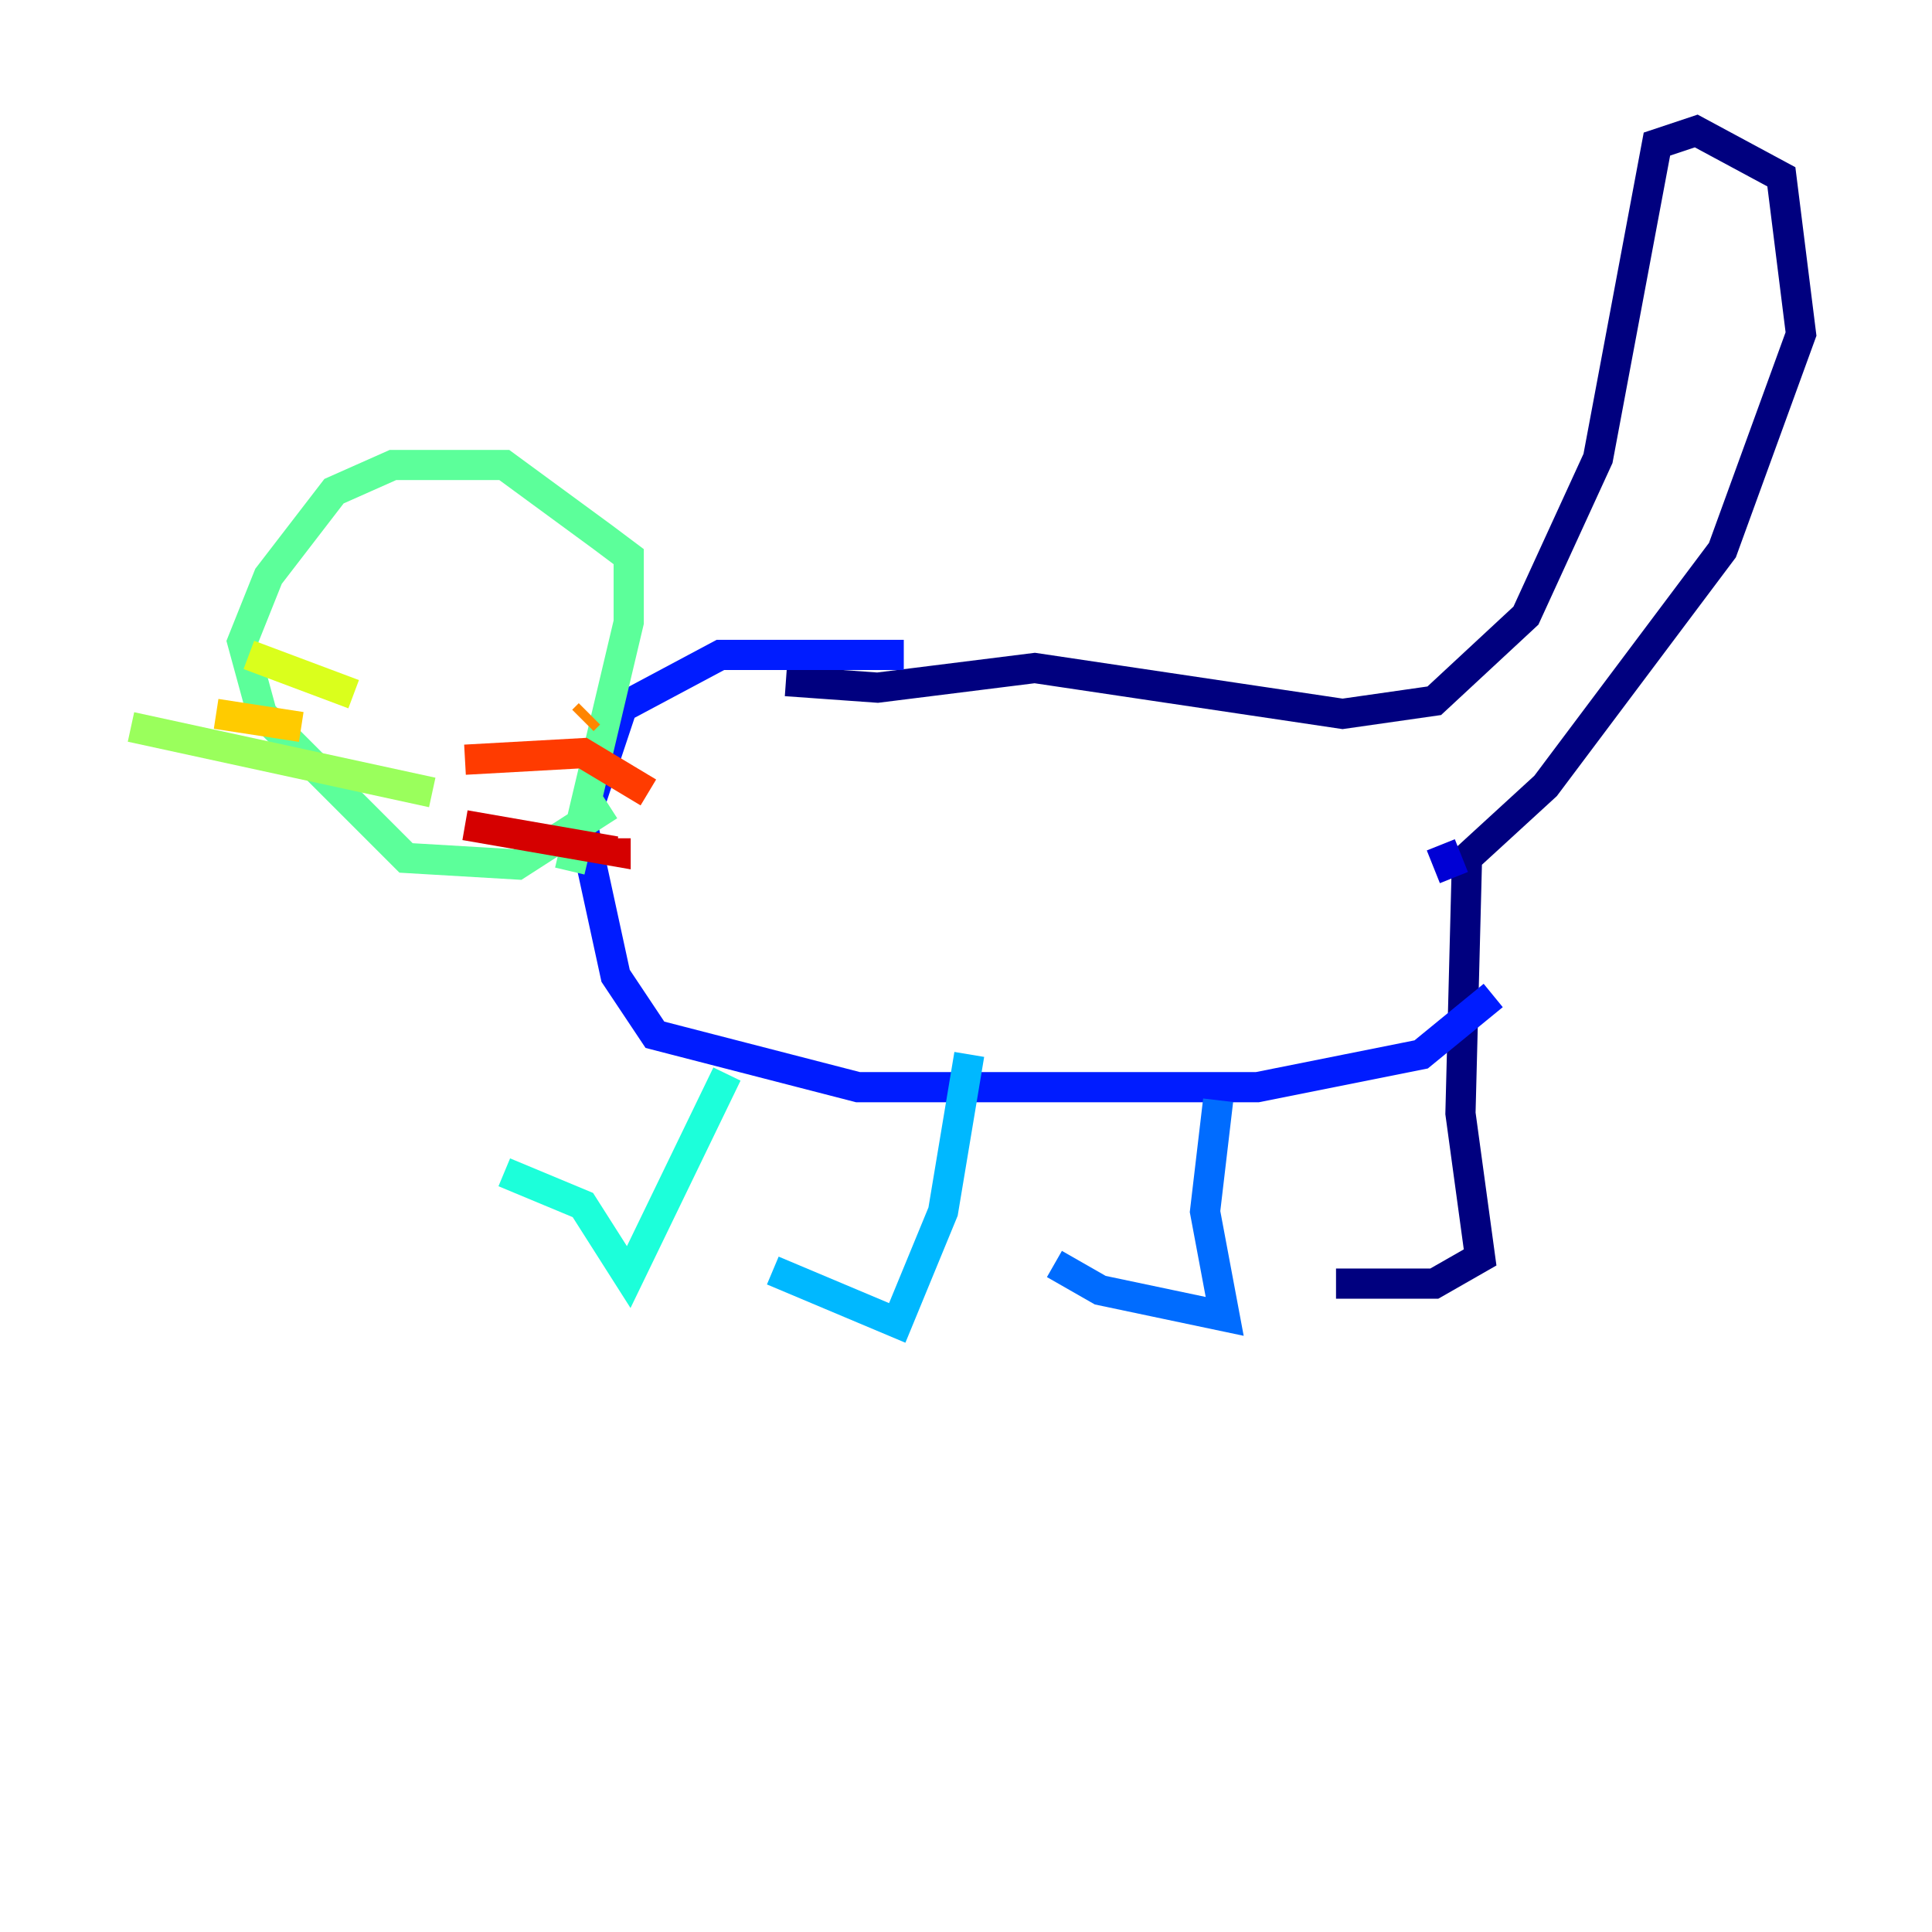 <?xml version="1.0" encoding="utf-8" ?>
<svg baseProfile="tiny" height="128" version="1.2" viewBox="0,0,128,128" width="128" xmlns="http://www.w3.org/2000/svg" xmlns:ev="http://www.w3.org/2001/xml-events" xmlns:xlink="http://www.w3.org/1999/xlink"><defs /><polyline fill="none" points="52.068,45.125 58.142,45.559 68.556,44.258 88.949,47.295 95.024,46.427 101.098,40.786 105.871,30.373 109.776,9.546 112.38,8.678 118.02,11.715 119.322,22.129 114.115,36.447 102.4,52.068 97.193,56.841 96.759,73.763 98.061,83.308 95.024,85.044 88.515,85.044" stroke="#00007f" stroke-width="2" /><polyline fill="none" points="95.458,55.973 96.325,58.142" stroke="#0000d5" stroke-width="2" /><polyline fill="none" points="98.929,65.953 94.156,69.858 83.308,72.027 56.841,72.027 43.39,68.556 40.786,64.651 38.617,54.671 41.22,46.861 47.729,43.39 59.878,43.39" stroke="#001cff" stroke-width="2" /><polyline fill="none" points="80.705,72.895 79.837,80.271 81.139,87.214 72.895,85.478 69.858,83.742" stroke="#006cff" stroke-width="2" /><polyline fill="none" points="64.217,69.858 62.481,80.271 59.444,87.647 51.2,84.176" stroke="#00b8ff" stroke-width="2" /><polyline fill="none" points="48.163,71.159 41.654,84.61 38.617,79.837 33.41,77.668" stroke="#1cffda" stroke-width="2" /><polyline fill="none" points="40.352,53.37 34.278,57.275 26.902,56.841 17.356,47.295 16.054,42.522 17.79,38.183 22.129,32.542 26.034,30.807 33.41,30.807 39.919,35.58 41.654,36.881 41.654,41.22 37.749,57.709" stroke="#5cff9a" stroke-width="2" /><polyline fill="none" points="28.637,52.502 8.678,48.163" stroke="#9aff5c" stroke-width="2" /><polyline fill="none" points="23.43,45.993 16.488,43.39" stroke="#daff1c" stroke-width="2" /><polyline fill="none" points="19.959,48.163 14.319,47.295" stroke="#ffcb00" stroke-width="2" /><polyline fill="none" points="38.617,47.729 39.051,47.295" stroke="#ff8500" stroke-width="2" /><polyline fill="none" points="30.807,50.332 38.617,49.898 42.956,52.502" stroke="#ff3b00" stroke-width="2" /><polyline fill="none" points="30.807,54.671 40.786,56.407 40.786,55.539" stroke="#d50000" stroke-width="2" /><polyline fill="none" points="33.844,36.447 33.844,36.447" stroke="#7f0000" stroke-width="2" /></svg>
